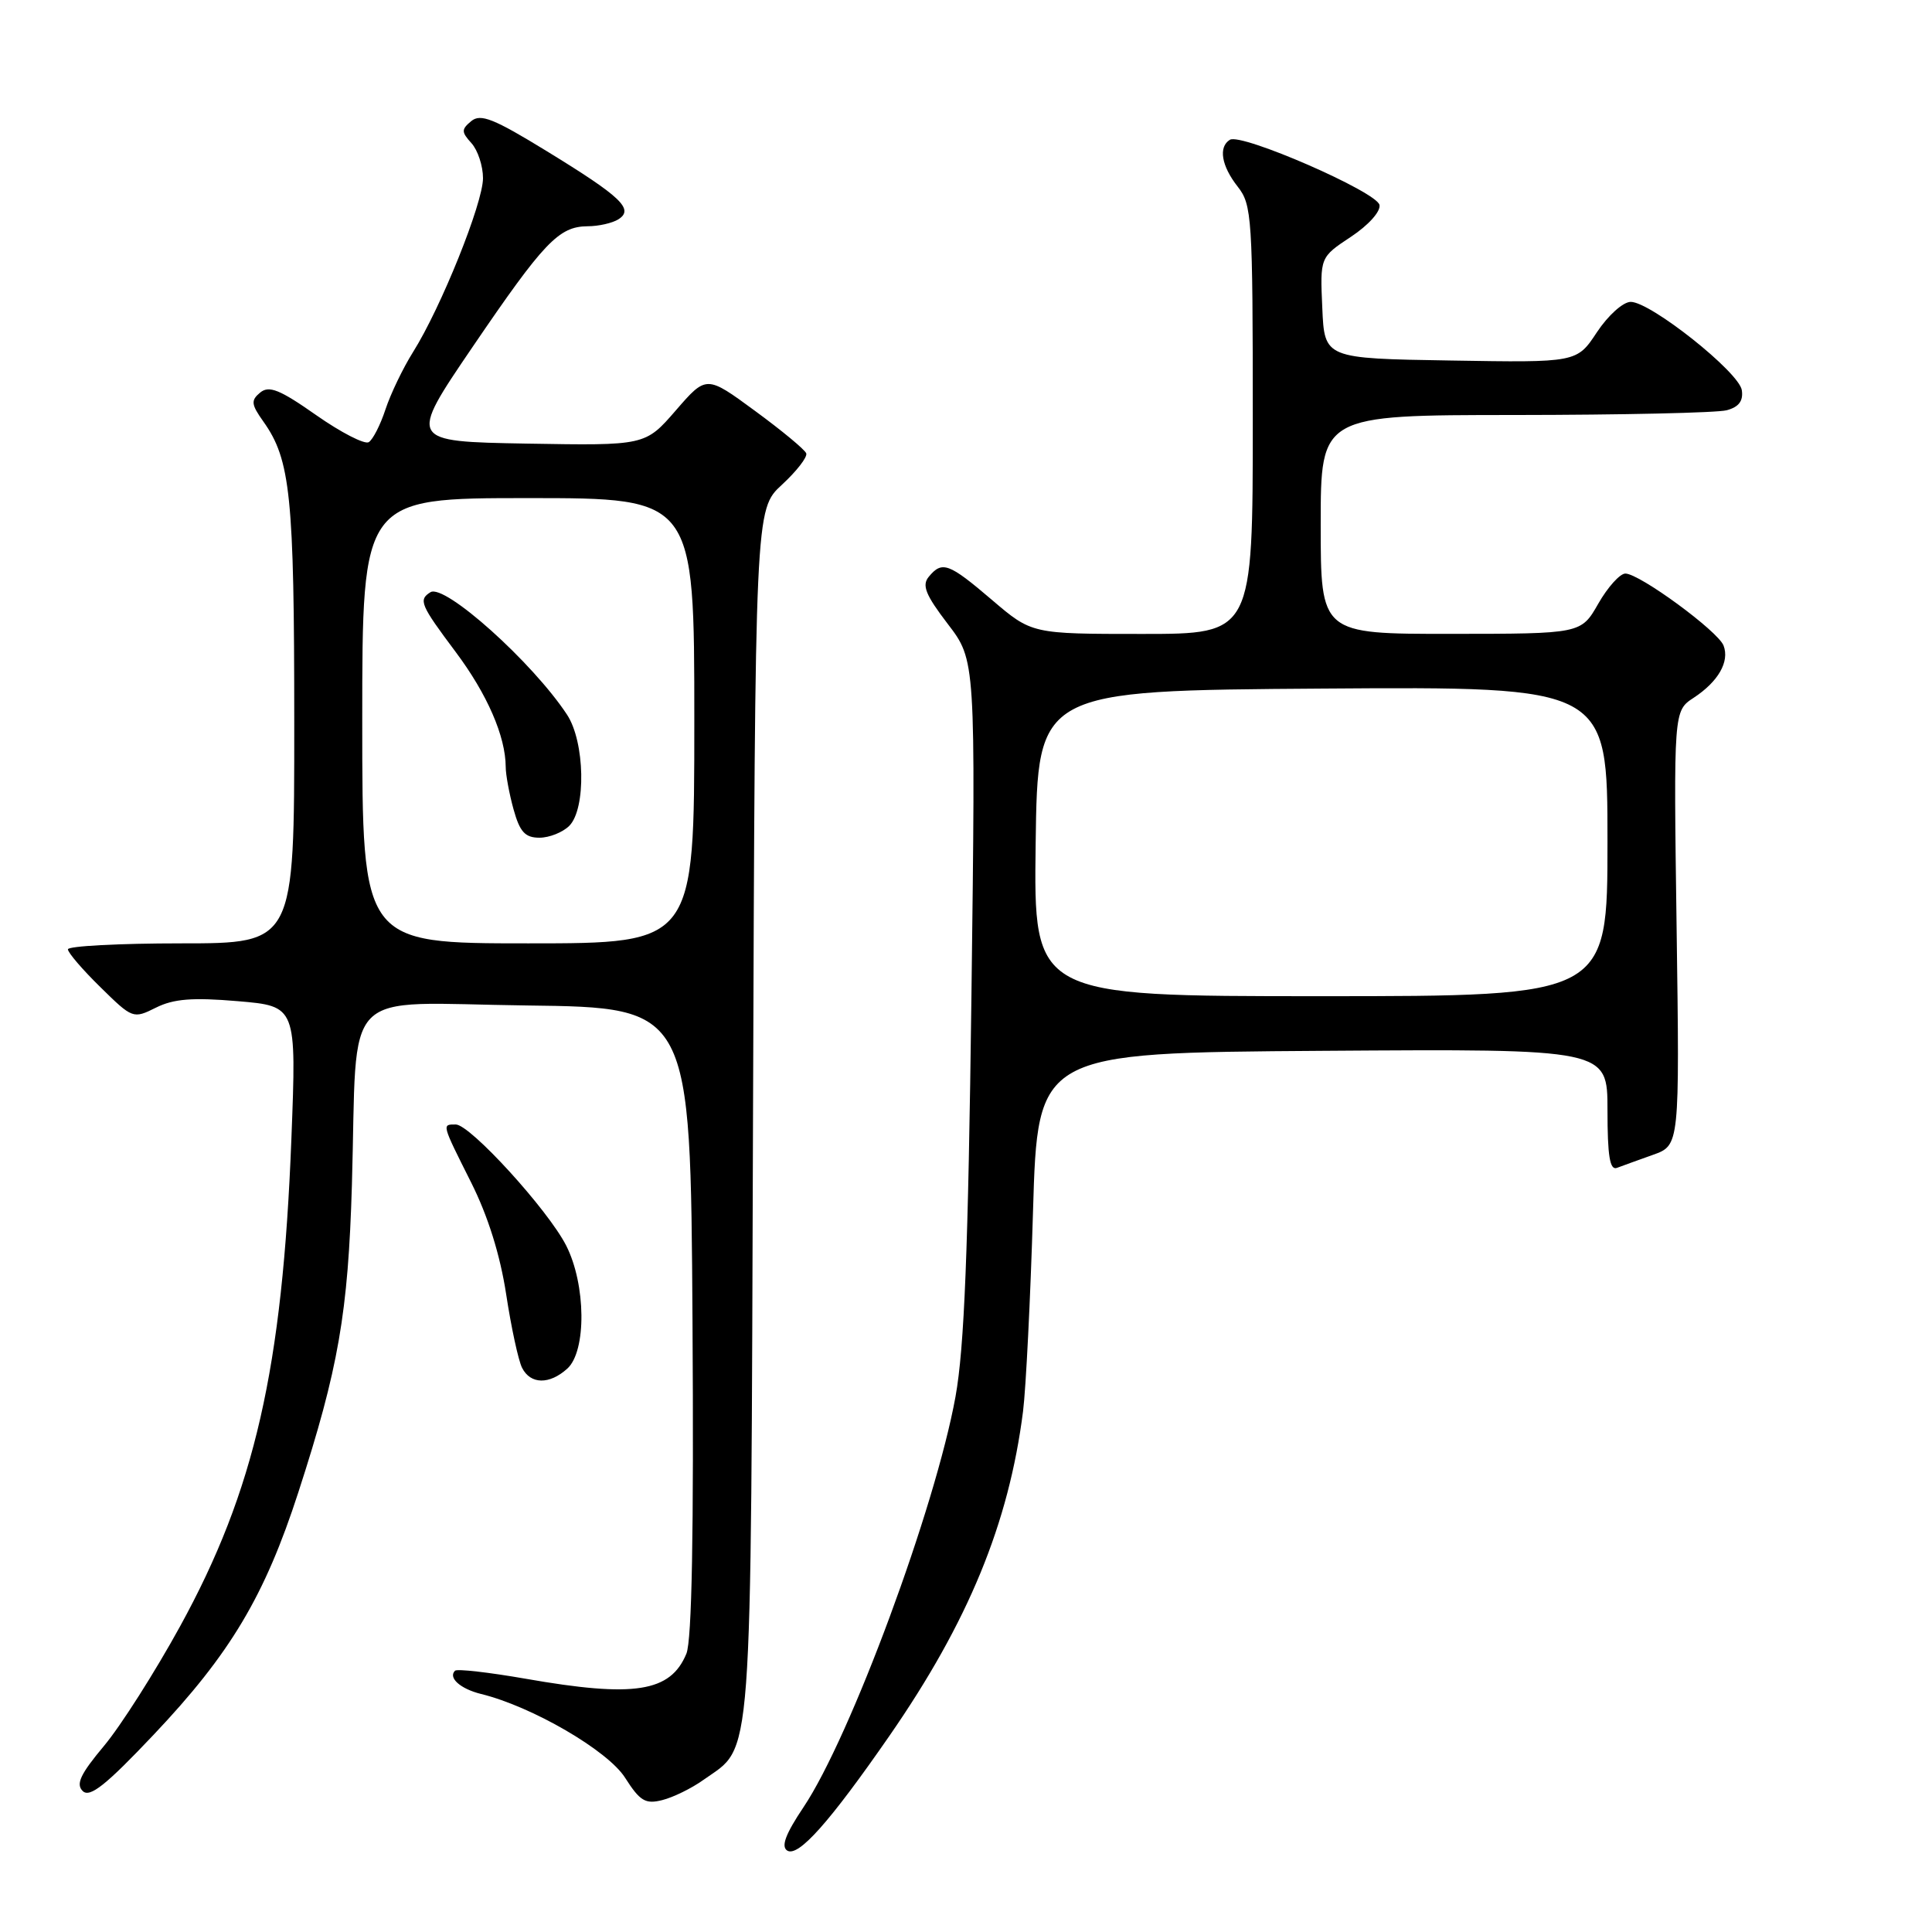 <?xml version="1.0" encoding="UTF-8" standalone="no"?>
<!DOCTYPE svg PUBLIC "-//W3C//DTD SVG 1.1//EN" "http://www.w3.org/Graphics/SVG/1.1/DTD/svg11.dtd" >
<svg xmlns="http://www.w3.org/2000/svg" xmlns:xlink="http://www.w3.org/1999/xlink" version="1.1" viewBox="0 0 256 256">
 <g >
 <path fill="currentColor"
d=" M 117.86 230.00 C 128.30 214.92 133.67 201.88 135.56 187.00 C 135.94 183.97 136.54 172.05 136.88 160.50 C 137.50 139.50 137.50 139.50 175.25 139.24 C 213.00 138.98 213.00 138.98 213.00 147.09 C 213.00 153.17 213.31 155.10 214.25 154.75 C 214.94 154.49 217.09 153.71 219.03 153.02 C 222.56 151.76 222.56 151.76 222.16 122.98 C 221.76 94.20 221.76 94.20 224.42 92.46 C 227.68 90.32 229.20 87.67 228.38 85.54 C 227.65 83.63 217.24 76.00 215.37 76.00 C 214.65 76.00 213.03 77.80 211.78 79.99 C 209.50 83.98 209.50 83.98 192.25 83.99 C 175.00 84.00 175.00 84.00 175.00 69.50 C 175.00 55.00 175.00 55.00 200.75 54.99 C 214.91 54.98 227.54 54.70 228.80 54.36 C 230.41 53.93 231.01 53.12 230.80 51.70 C 230.45 49.32 218.72 40.00 216.08 40.00 C 215.07 40.00 213.08 41.79 211.60 44.02 C 208.94 48.05 208.94 48.05 192.22 47.77 C 175.50 47.50 175.50 47.50 175.21 40.79 C 174.91 34.09 174.91 34.09 179.00 31.38 C 181.33 29.84 182.96 28.02 182.79 27.16 C 182.46 25.43 164.48 17.59 162.97 18.52 C 161.42 19.47 161.84 21.98 164.00 24.73 C 165.89 27.13 166.00 28.78 166.00 55.63 C 166.00 84.00 166.00 84.00 151.36 84.00 C 136.72 84.00 136.72 84.00 131.45 79.50 C 125.72 74.61 124.84 74.28 123.07 76.42 C 122.13 77.55 122.63 78.81 125.58 82.67 C 129.28 87.50 129.28 87.50 128.72 132.00 C 128.29 165.79 127.78 178.56 126.61 185.06 C 123.94 199.78 112.69 230.18 106.47 239.46 C 104.09 243.01 103.47 244.67 104.31 245.21 C 105.77 246.12 109.90 241.49 117.86 230.00 Z  M 93.20 235.85 C 99.82 231.14 99.47 235.83 99.78 147.50 C 100.06 67.50 100.06 67.50 103.61 64.23 C 105.56 62.43 107.01 60.56 106.83 60.07 C 106.65 59.58 103.60 57.05 100.05 54.45 C 93.60 49.71 93.60 49.71 89.55 54.38 C 85.50 59.05 85.50 59.05 69.80 58.78 C 54.10 58.50 54.10 58.50 62.60 46.00 C 72.08 32.07 74.04 30.01 77.86 29.98 C 79.31 29.98 81.15 29.56 81.94 29.06 C 84.05 27.72 82.34 26.09 72.45 20.03 C 65.42 15.72 63.68 15.02 62.44 16.05 C 61.12 17.15 61.12 17.48 62.47 18.97 C 63.31 19.90 64.00 21.99 64.00 23.61 C 64.00 26.92 58.43 40.77 54.73 46.65 C 53.40 48.77 51.76 52.18 51.08 54.24 C 50.41 56.29 49.41 58.25 48.86 58.59 C 48.32 58.92 45.18 57.31 41.90 55.01 C 37.06 51.61 35.65 51.05 34.47 52.02 C 33.22 53.06 33.28 53.58 34.90 55.86 C 38.50 60.92 38.99 65.73 38.99 95.75 C 39.00 125.00 39.00 125.00 24.00 125.00 C 15.75 125.00 9.00 125.36 9.00 125.79 C 9.00 126.23 10.94 128.49 13.31 130.81 C 17.56 134.99 17.65 135.02 20.66 133.52 C 23.00 132.35 25.50 132.15 31.50 132.66 C 39.29 133.32 39.29 133.32 38.61 150.91 C 37.43 181.38 33.75 197.49 23.86 215.50 C 20.54 221.55 16.01 228.67 13.79 231.33 C 10.65 235.08 10.02 236.41 10.97 237.33 C 11.91 238.23 14.03 236.55 20.34 229.88 C 30.52 219.13 35.08 211.49 39.55 197.68 C 44.85 181.34 46.13 173.96 46.63 157.00 C 47.41 130.17 44.73 132.92 69.81 133.23 C 91.50 133.50 91.50 133.50 91.76 175.00 C 91.94 203.06 91.68 217.35 90.95 219.12 C 88.84 224.22 84.06 224.97 69.64 222.44 C 64.76 221.59 60.55 221.11 60.29 221.38 C 59.35 222.31 61.00 223.78 63.74 224.46 C 70.49 226.11 80.53 231.95 82.82 235.55 C 84.80 238.66 85.52 239.09 87.76 238.52 C 89.20 238.16 91.65 236.96 93.20 235.85 Z  M 75.17 181.35 C 77.73 179.03 77.65 170.20 75.02 165.04 C 72.59 160.28 62.30 149.00 60.39 149.00 C 58.54 149.00 58.50 148.85 62.42 156.67 C 64.66 161.13 66.27 166.28 67.07 171.50 C 67.74 175.90 68.69 180.29 69.18 181.25 C 70.30 183.45 72.80 183.49 75.17 181.35 Z  M 137.23 111.75 C 137.50 91.50 137.50 91.50 175.25 91.24 C 213.00 90.98 213.00 90.98 213.00 111.49 C 213.00 132.00 213.00 132.00 174.98 132.00 C 136.96 132.00 136.96 132.00 137.23 111.75 Z  M 48.00 95.50 C 48.00 66.00 48.00 66.00 70.00 66.00 C 92.00 66.00 92.00 66.00 92.00 95.50 C 92.00 125.00 92.00 125.00 70.00 125.00 C 48.00 125.00 48.00 125.00 48.00 95.50 Z  M 75.43 109.43 C 77.68 107.17 77.51 98.29 75.13 94.69 C 70.56 87.75 58.92 77.32 57.04 78.47 C 55.42 79.48 55.70 80.14 60.38 86.39 C 64.57 91.99 66.99 97.57 67.01 101.62 C 67.01 102.65 67.48 105.19 68.05 107.25 C 68.88 110.24 69.58 111.00 71.48 111.00 C 72.79 111.00 74.56 110.29 75.43 109.43 Z "/>
</g>
</svg>